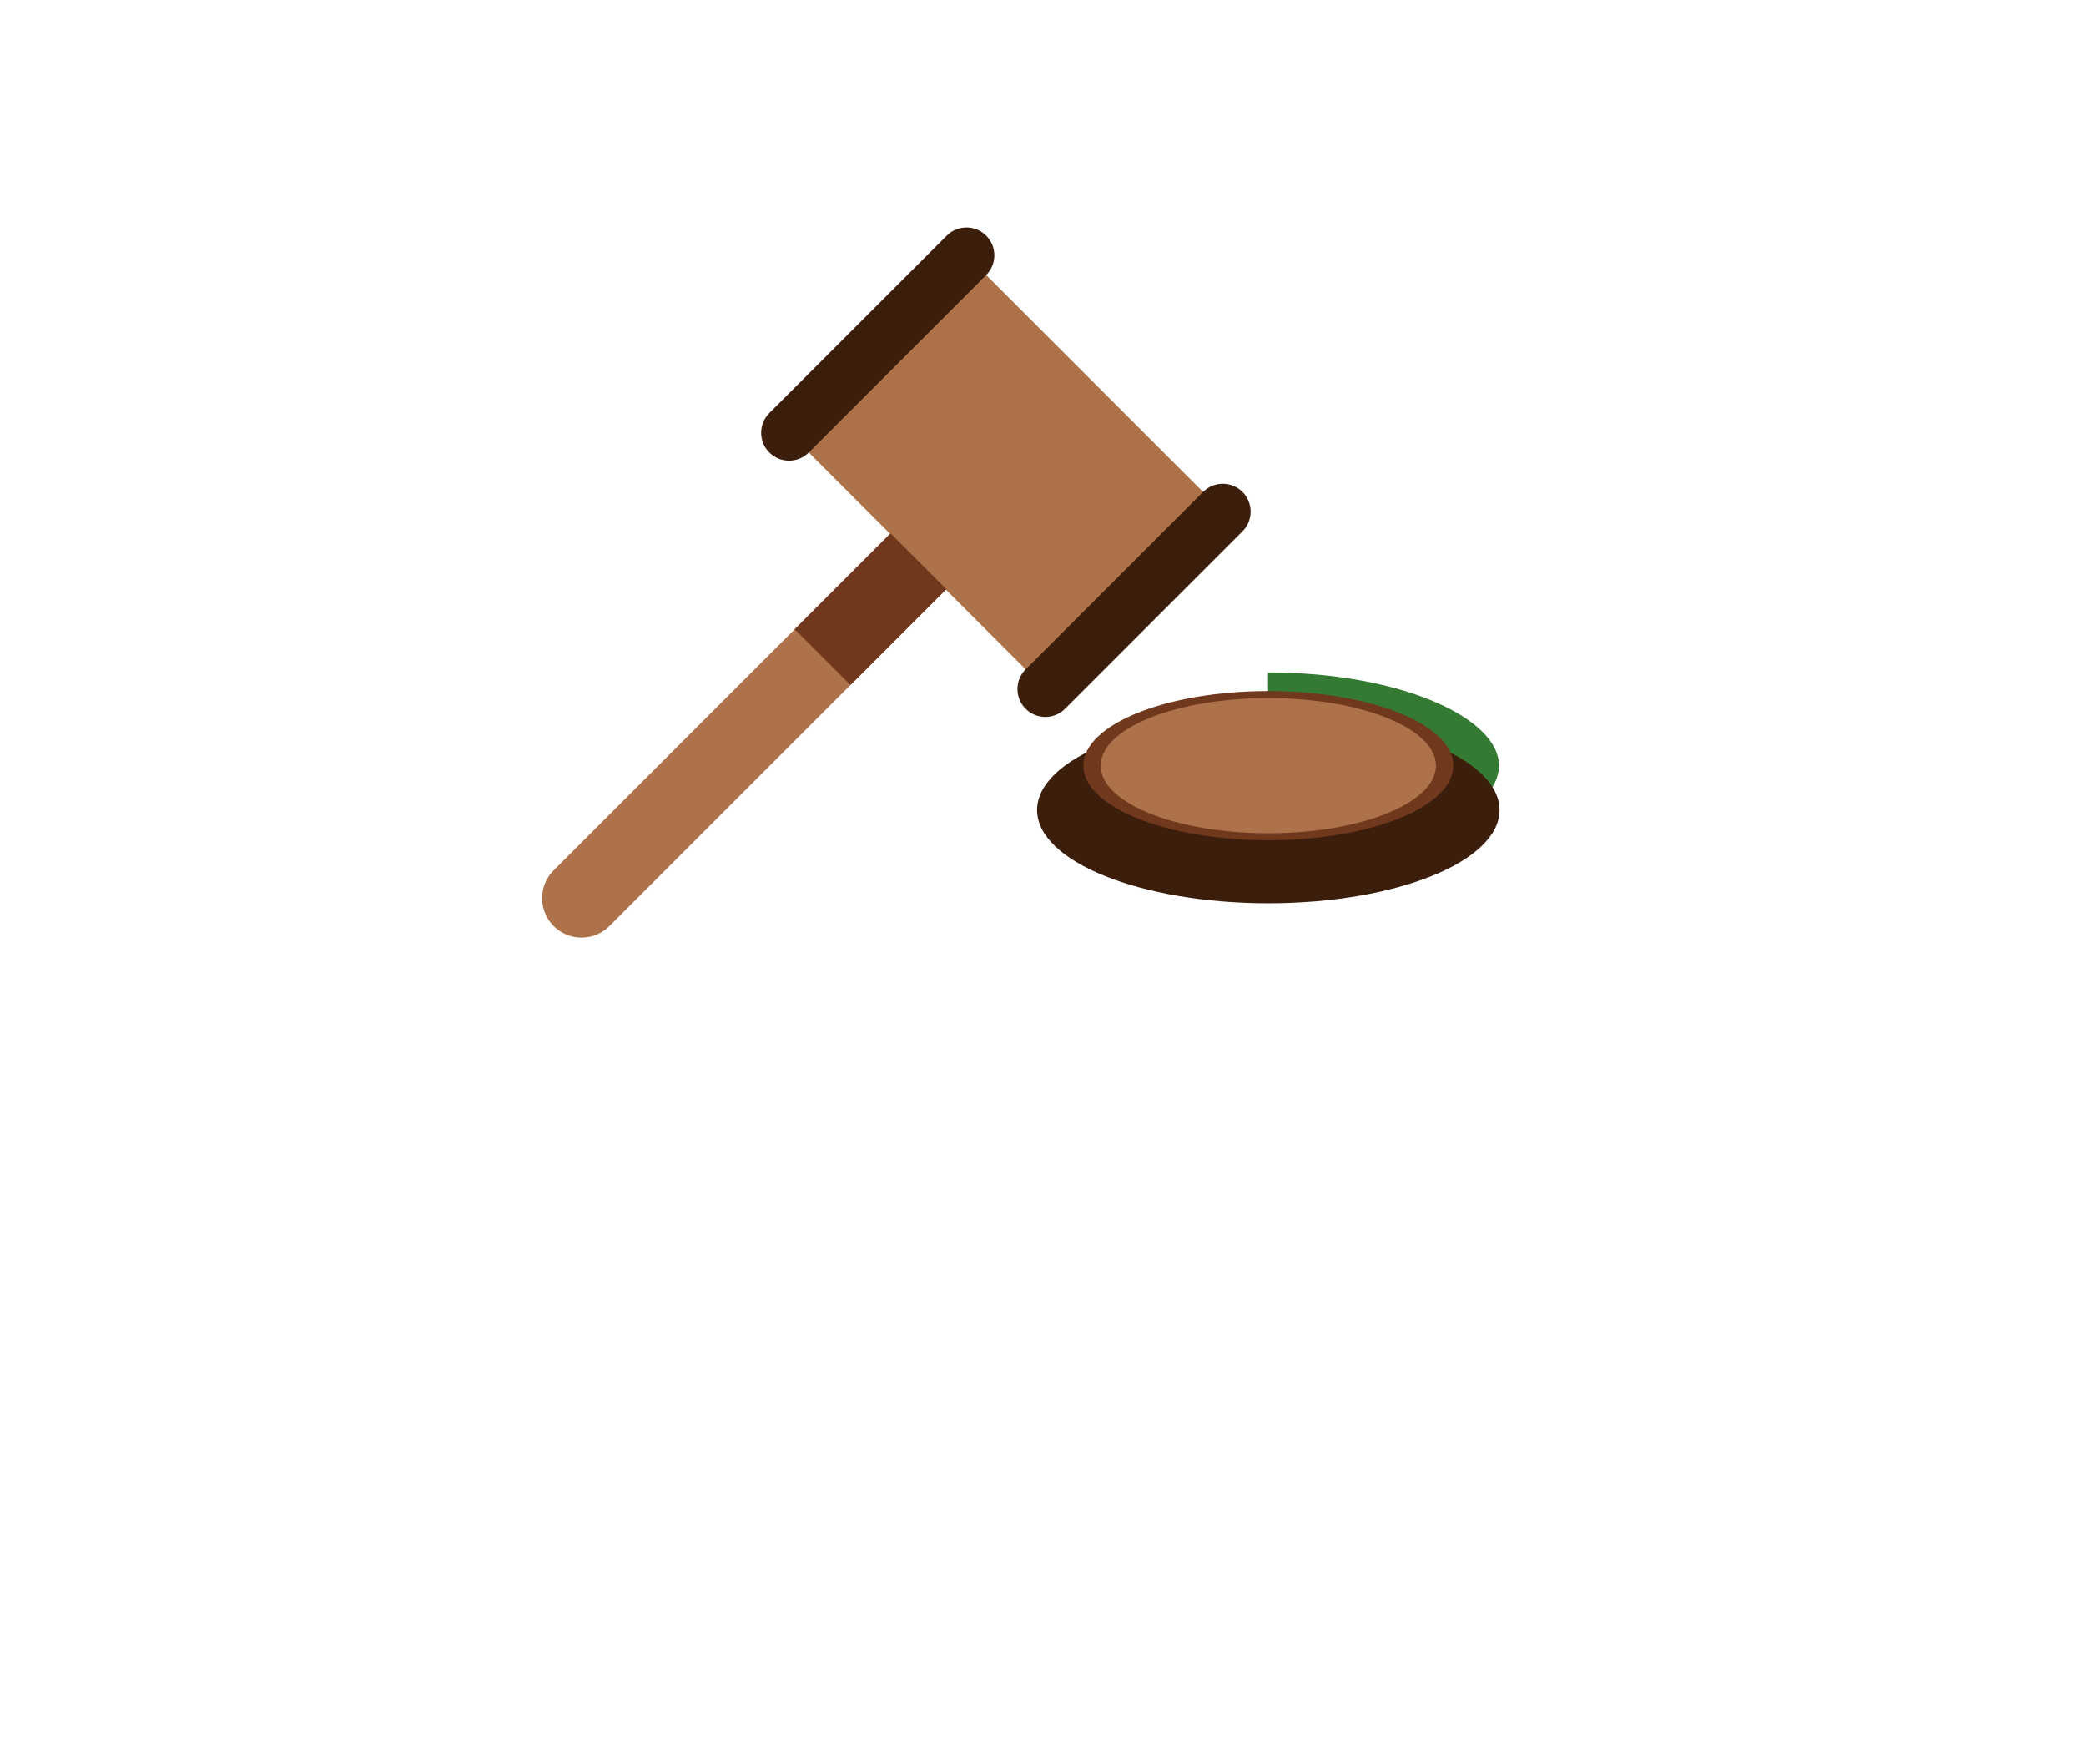 <svg width="188" height="159" viewBox="0 0 188 159" fill="none" xmlns="http://www.w3.org/2000/svg">
<g filter="url(#filter0_d_1720_6630)">
<path d="M91.316 35.674L92.383 34.714L90.676 34.927L90.889 34.074L89.929 34.607L88.862 34.074L88.436 34.714L86.729 34.287L87.582 35.354L86.196 35.887L87.262 36.421L86.942 37.701L88.116 37.167L88.862 38.981L90.143 36.314L92.383 36.421L91.316 35.674Z" fill="#707070"/>
<path d="M53.896 79.459C55.284 80.847 57.534 80.847 58.921 79.459L89.245 49.136L97.321 57.212L113.312 41.221L91.873 19.782L75.882 35.774L84.219 44.112L53.896 74.434C52.508 75.822 52.508 78.072 53.896 79.459Z" fill="#AE724A"/>
<path d="M89.289 49.092L80.647 57.734L75.622 52.709L84.264 44.067L89.289 49.092Z" fill="#70381C"/>
<path d="M96.433 59.877C95.451 58.896 95.451 57.305 96.433 56.324L112.423 40.333C113.405 39.352 114.996 39.352 115.977 40.333C116.958 41.314 116.958 42.906 115.977 43.887L99.986 59.878C99.005 60.858 97.414 60.858 96.433 59.877Z" fill="#3C1E0C"/>
<path d="M73.335 36.78C72.354 35.799 72.354 34.208 73.335 33.227L89.326 17.236C90.307 16.255 91.898 16.255 92.879 17.236C93.861 18.217 93.861 19.808 92.879 20.789L76.889 36.78C75.907 37.761 74.316 37.761 73.335 36.78Z" fill="#3C1E0C"/>
</g>
<path d="M114.28 77.403C113.368 77.403 114.28 77.403 114.28 77.403C114.28 77.403 114.28 74.042 114.28 68.998C114.28 63.961 114.28 60.601 114.28 60.601C114.28 60.601 113.421 60.601 114.28 60.601C126.185 60.601 135.093 64.697 135.093 68.981C135.093 73.412 126.08 77.403 114.28 77.403Z" fill="#357A33"/>
<g filter="url(#filter1_d_1720_6630)">
<path d="M135.145 69.002C135.145 73.641 125.815 77.403 114.306 77.403C102.797 77.403 93.467 73.641 93.467 69.002C93.467 64.362 102.797 60.601 114.306 60.601C125.815 60.601 135.145 64.362 135.145 69.002Z" fill="#3C1E0C"/>
</g>
<path d="M130.978 69.002C130.978 72.714 123.514 75.722 114.306 75.722C105.099 75.722 97.635 72.714 97.635 69.002C97.635 65.29 105.099 62.281 114.306 62.281C123.514 62.281 130.978 65.29 130.978 69.002Z" fill="#70381C"/>
<path d="M129.414 69.002C129.414 72.365 122.65 75.092 114.306 75.092C105.961 75.092 99.197 72.365 99.197 69.002C99.197 65.638 105.961 62.911 114.306 62.911C122.65 62.911 129.414 65.638 129.414 69.002Z" fill="#AE724A"/>
<path d="M77.655 103.138C77.598 102.565 77.354 102.12 76.923 101.803C76.492 101.485 75.908 101.327 75.169 101.327C74.667 101.327 74.243 101.398 73.898 101.54C73.552 101.677 73.287 101.869 73.102 102.115C72.922 102.361 72.832 102.641 72.832 102.953C72.823 103.214 72.877 103.441 72.996 103.635C73.119 103.829 73.287 103.997 73.5 104.139C73.713 104.277 73.959 104.397 74.239 104.501C74.518 104.601 74.816 104.686 75.133 104.757L76.44 105.07C77.075 105.212 77.657 105.401 78.188 105.638C78.718 105.875 79.177 106.166 79.565 106.511C79.954 106.857 80.254 107.264 80.467 107.733C80.685 108.202 80.796 108.739 80.801 109.345C80.796 110.235 80.569 111.007 80.119 111.661C79.674 112.309 79.03 112.813 78.188 113.173C77.349 113.528 76.338 113.706 75.155 113.706C73.981 113.706 72.958 113.526 72.087 113.166C71.22 112.806 70.543 112.274 70.055 111.568C69.572 110.858 69.319 109.98 69.296 108.933H72.271C72.305 109.421 72.444 109.828 72.69 110.155C72.941 110.477 73.275 110.721 73.692 110.886C74.113 111.047 74.589 111.128 75.119 111.128C75.64 111.128 76.092 111.052 76.476 110.901C76.864 110.749 77.165 110.538 77.378 110.268C77.591 109.999 77.697 109.688 77.697 109.338C77.697 109.011 77.6 108.737 77.406 108.514C77.217 108.292 76.938 108.102 76.568 107.946C76.204 107.79 75.756 107.648 75.226 107.52L73.642 107.122C72.416 106.824 71.447 106.357 70.737 105.723C70.027 105.089 69.674 104.234 69.679 103.159C69.674 102.278 69.909 101.509 70.382 100.851C70.86 100.193 71.516 99.679 72.349 99.31C73.183 98.94 74.13 98.756 75.19 98.756C76.27 98.756 77.212 98.94 78.017 99.31C78.827 99.679 79.456 100.193 79.906 100.851C80.356 101.509 80.588 102.271 80.602 103.138H77.655ZM87.742 113.713C86.639 113.713 85.684 113.479 84.88 113.01C84.079 112.536 83.462 111.878 83.026 111.036C82.59 110.188 82.373 109.205 82.373 108.088C82.373 106.961 82.59 105.976 83.026 105.134C83.462 104.286 84.079 103.628 84.88 103.159C85.684 102.686 86.639 102.449 87.742 102.449C88.845 102.449 89.797 102.686 90.597 103.159C91.402 103.628 92.022 104.286 92.458 105.134C92.893 105.976 93.111 106.961 93.111 108.088C93.111 109.205 92.893 110.188 92.458 111.036C92.022 111.878 91.402 112.536 90.597 113.01C89.797 113.479 88.845 113.713 87.742 113.713ZM87.756 111.369C88.258 111.369 88.677 111.227 89.013 110.943C89.349 110.654 89.603 110.261 89.773 109.764C89.948 109.267 90.036 108.701 90.036 108.067C90.036 107.432 89.948 106.866 89.773 106.369C89.603 105.872 89.349 105.479 89.013 105.19C88.677 104.902 88.258 104.757 87.756 104.757C87.249 104.757 86.823 104.902 86.478 105.19C86.137 105.479 85.879 105.872 85.704 106.369C85.533 106.866 85.448 107.432 85.448 108.067C85.448 108.701 85.533 109.267 85.704 109.764C85.879 110.261 86.137 110.654 86.478 110.943C86.823 111.227 87.249 111.369 87.756 111.369ZM98.104 98.954V113.5H95.079V98.954H98.104ZM104.548 113.678C103.719 113.678 102.969 113.464 102.296 113.038C101.629 112.607 101.098 111.975 100.705 111.142C100.317 110.304 100.123 109.277 100.123 108.06C100.123 106.81 100.324 105.77 100.727 104.942C101.129 104.108 101.664 103.486 102.332 103.074C103.004 102.657 103.74 102.449 104.54 102.449C105.151 102.449 105.66 102.553 106.067 102.761C106.479 102.965 106.811 103.221 107.062 103.528C107.317 103.831 107.512 104.13 107.644 104.423H107.737V98.954H110.755V113.5H107.772V111.753H107.644C107.502 112.056 107.301 112.357 107.04 112.655C106.785 112.948 106.451 113.192 106.039 113.386C105.632 113.58 105.135 113.678 104.548 113.678ZM105.506 111.27C105.994 111.27 106.406 111.137 106.742 110.872C107.083 110.602 107.344 110.226 107.523 109.743C107.708 109.26 107.8 108.694 107.8 108.045C107.8 107.397 107.71 106.833 107.531 106.355C107.351 105.877 107.09 105.508 106.749 105.247C106.408 104.987 105.994 104.857 105.506 104.857C105.009 104.857 104.59 104.991 104.249 105.261C103.908 105.531 103.65 105.905 103.475 106.384C103.3 106.862 103.212 107.416 103.212 108.045C103.212 108.68 103.3 109.241 103.475 109.729C103.655 110.212 103.913 110.59 104.249 110.865C104.59 111.135 105.009 111.27 105.506 111.27ZM116.858 98.954L116.581 109.139H113.981L113.697 98.954H116.858ZM115.281 113.685C114.812 113.685 114.41 113.519 114.074 113.188C113.737 112.851 113.572 112.449 113.576 111.98C113.572 111.516 113.737 111.118 114.074 110.787C114.41 110.455 114.812 110.29 115.281 110.29C115.731 110.29 116.126 110.455 116.467 110.787C116.808 111.118 116.981 111.516 116.985 111.98C116.981 112.293 116.898 112.579 116.737 112.839C116.581 113.095 116.375 113.301 116.119 113.457C115.863 113.609 115.584 113.685 115.281 113.685Z" fill="white"/>
<path d="M0.909 139.864H2.523L5.75 145.295H5.886L9.114 139.864H10.727L6.523 146.705V151.5H5.114V146.705L0.909 139.864ZM14.679 151.682C13.891 151.682 13.2 151.494 12.605 151.119C12.014 150.744 11.552 150.22 11.219 149.545C10.889 148.871 10.724 148.083 10.724 147.182C10.724 146.273 10.889 145.479 11.219 144.801C11.552 144.123 12.014 143.597 12.605 143.222C13.2 142.847 13.891 142.659 14.679 142.659C15.467 142.659 16.156 142.847 16.747 143.222C17.342 143.597 17.804 144.123 18.134 144.801C18.467 145.479 18.634 146.273 18.634 147.182C18.634 148.083 18.467 148.871 18.134 149.545C17.804 150.22 17.342 150.744 16.747 151.119C16.156 151.494 15.467 151.682 14.679 151.682ZM14.679 150.477C15.277 150.477 15.77 150.324 16.156 150.017C16.543 149.71 16.829 149.307 17.014 148.807C17.2 148.307 17.293 147.765 17.293 147.182C17.293 146.598 17.2 146.055 17.014 145.551C16.829 145.047 16.543 144.64 16.156 144.33C15.77 144.019 15.277 143.864 14.679 143.864C14.081 143.864 13.588 144.019 13.202 144.33C12.815 144.64 12.529 145.047 12.344 145.551C12.158 146.055 12.065 146.598 12.065 147.182C12.065 147.765 12.158 148.307 12.344 148.807C12.529 149.307 12.815 149.71 13.202 150.017C13.588 150.324 14.081 150.477 14.679 150.477ZM26.18 147.932V142.773H27.521V151.5H26.18V150.023H26.09C25.885 150.466 25.567 150.843 25.135 151.153C24.703 151.46 24.158 151.614 23.499 151.614C22.953 151.614 22.468 151.494 22.044 151.256C21.62 151.013 21.287 150.65 21.044 150.165C20.802 149.676 20.68 149.061 20.68 148.318V142.773H22.021V148.227C22.021 148.864 22.199 149.371 22.555 149.75C22.915 150.129 23.374 150.318 23.93 150.318C24.264 150.318 24.603 150.233 24.947 150.062C25.296 149.892 25.588 149.631 25.822 149.278C26.061 148.926 26.18 148.477 26.18 147.932ZM29.977 151.5V142.773H31.273V144.091H31.364C31.523 143.659 31.811 143.309 32.227 143.04C32.644 142.771 33.114 142.636 33.636 142.636C33.735 142.636 33.858 142.638 34.006 142.642C34.153 142.646 34.265 142.652 34.341 142.659V144.023C34.295 144.011 34.191 143.994 34.028 143.972C33.869 143.945 33.701 143.932 33.523 143.932C33.099 143.932 32.72 144.021 32.386 144.199C32.057 144.373 31.796 144.616 31.602 144.926C31.413 145.233 31.318 145.583 31.318 145.977V151.5H29.977ZM40.612 151.5V139.864H41.953V144.159H42.067C42.165 144.008 42.302 143.814 42.476 143.58C42.654 143.341 42.908 143.129 43.237 142.943C43.571 142.754 44.021 142.659 44.59 142.659C45.324 142.659 45.972 142.843 46.533 143.21C47.093 143.578 47.531 144.098 47.845 144.773C48.16 145.447 48.317 146.242 48.317 147.159C48.317 148.083 48.16 148.884 47.845 149.562C47.531 150.237 47.095 150.759 46.538 151.131C45.981 151.498 45.34 151.682 44.612 151.682C44.052 151.682 43.603 151.589 43.266 151.403C42.928 151.214 42.669 151 42.487 150.761C42.305 150.519 42.165 150.318 42.067 150.159H41.908V151.5H40.612ZM41.93 147.136C41.93 147.795 42.027 148.377 42.22 148.881C42.413 149.381 42.696 149.773 43.067 150.057C43.438 150.337 43.892 150.477 44.43 150.477C44.991 150.477 45.459 150.33 45.834 150.034C46.213 149.735 46.497 149.333 46.686 148.83C46.879 148.322 46.976 147.758 46.976 147.136C46.976 146.523 46.881 145.97 46.692 145.477C46.506 144.981 46.224 144.589 45.845 144.301C45.47 144.009 44.999 143.864 44.43 143.864C43.885 143.864 43.427 144.002 43.055 144.278C42.684 144.551 42.404 144.934 42.215 145.426C42.025 145.915 41.93 146.485 41.93 147.136ZM50.368 151.5V142.773H51.709V151.5H50.368ZM51.05 141.318C50.788 141.318 50.563 141.229 50.374 141.051C50.188 140.873 50.095 140.659 50.095 140.409C50.095 140.159 50.188 139.945 50.374 139.767C50.563 139.589 50.788 139.5 51.05 139.5C51.311 139.5 51.535 139.589 51.72 139.767C51.91 139.945 52.004 140.159 52.004 140.409C52.004 140.659 51.91 140.873 51.72 141.051C51.535 141.229 51.311 141.318 51.05 141.318ZM57.46 151.682C56.733 151.682 56.091 151.498 55.534 151.131C54.977 150.759 54.542 150.237 54.227 149.562C53.913 148.884 53.756 148.083 53.756 147.159C53.756 146.242 53.913 145.447 54.227 144.773C54.542 144.098 54.979 143.578 55.54 143.21C56.1 142.843 56.748 142.659 57.483 142.659C58.051 142.659 58.5 142.754 58.83 142.943C59.163 143.129 59.417 143.341 59.591 143.58C59.769 143.814 59.907 144.008 60.006 144.159H60.119V139.864H61.46V151.5H60.165V150.159H60.006C59.907 150.318 59.767 150.519 59.585 150.761C59.403 151 59.144 151.214 58.807 151.403C58.47 151.589 58.021 151.682 57.46 151.682ZM57.642 150.477C58.18 150.477 58.635 150.337 59.006 150.057C59.377 149.773 59.659 149.381 59.852 148.881C60.045 148.377 60.142 147.795 60.142 147.136C60.142 146.485 60.047 145.915 59.858 145.426C59.669 144.934 59.388 144.551 59.017 144.278C58.646 144.002 58.188 143.864 57.642 143.864C57.074 143.864 56.6 144.009 56.222 144.301C55.847 144.589 55.564 144.981 55.375 145.477C55.189 145.97 55.097 146.523 55.097 147.136C55.097 147.758 55.191 148.322 55.381 148.83C55.574 149.333 55.858 149.735 56.233 150.034C56.612 150.33 57.081 150.477 57.642 150.477ZM70.579 151.5L67.921 142.773H69.329L71.216 149.455H71.307L73.171 142.773H74.602L76.443 149.432H76.534L78.421 142.773H79.829L77.171 151.5H75.852L73.943 144.795H73.807L71.898 151.5H70.579ZM84.171 151.705C83.617 151.705 83.115 151.6 82.665 151.392C82.214 151.18 81.856 150.875 81.591 150.477C81.326 150.076 81.193 149.591 81.193 149.023C81.193 148.523 81.292 148.117 81.489 147.807C81.686 147.492 81.949 147.246 82.278 147.068C82.608 146.89 82.972 146.758 83.369 146.67C83.771 146.58 84.174 146.508 84.579 146.455C85.11 146.386 85.54 146.335 85.869 146.301C86.203 146.263 86.445 146.201 86.597 146.114C86.752 146.027 86.829 145.875 86.829 145.659V145.614C86.829 145.053 86.676 144.617 86.369 144.307C86.066 143.996 85.606 143.841 84.989 143.841C84.349 143.841 83.847 143.981 83.483 144.261C83.119 144.542 82.864 144.841 82.716 145.159L81.443 144.705C81.671 144.174 81.974 143.761 82.352 143.466C82.735 143.167 83.151 142.958 83.602 142.841C84.057 142.72 84.504 142.659 84.943 142.659C85.224 142.659 85.546 142.693 85.909 142.761C86.276 142.826 86.631 142.96 86.972 143.165C87.316 143.369 87.602 143.678 87.829 144.091C88.057 144.504 88.171 145.057 88.171 145.75V151.5H86.829V150.318H86.761C86.671 150.508 86.519 150.71 86.307 150.926C86.095 151.142 85.812 151.326 85.46 151.477C85.108 151.629 84.678 151.705 84.171 151.705ZM84.375 150.5C84.905 150.5 85.352 150.396 85.716 150.188C86.083 149.979 86.36 149.71 86.546 149.381C86.735 149.051 86.829 148.705 86.829 148.341V147.114C86.773 147.182 86.648 147.244 86.454 147.301C86.265 147.354 86.046 147.402 85.796 147.443C85.549 147.481 85.309 147.515 85.074 147.545C84.843 147.572 84.655 147.595 84.511 147.614C84.163 147.659 83.837 147.733 83.534 147.835C83.235 147.934 82.992 148.083 82.807 148.284C82.625 148.481 82.534 148.75 82.534 149.091C82.534 149.557 82.706 149.909 83.051 150.148C83.4 150.383 83.841 150.5 84.375 150.5ZM96.8 144.727L95.595 145.068C95.519 144.867 95.408 144.672 95.26 144.483C95.116 144.29 94.919 144.131 94.669 144.006C94.419 143.881 94.099 143.818 93.709 143.818C93.175 143.818 92.73 143.941 92.374 144.188C92.021 144.43 91.845 144.739 91.845 145.114C91.845 145.447 91.966 145.71 92.209 145.903C92.451 146.097 92.83 146.258 93.345 146.386L94.641 146.705C95.421 146.894 96.002 147.184 96.385 147.574C96.767 147.96 96.959 148.458 96.959 149.068C96.959 149.568 96.815 150.015 96.527 150.409C96.243 150.803 95.845 151.114 95.334 151.341C94.822 151.568 94.228 151.682 93.55 151.682C92.66 151.682 91.923 151.489 91.34 151.102C90.756 150.716 90.387 150.152 90.231 149.409L91.504 149.091C91.626 149.561 91.855 149.913 92.192 150.148C92.533 150.383 92.978 150.5 93.527 150.5C94.152 150.5 94.648 150.367 95.016 150.102C95.387 149.833 95.572 149.511 95.572 149.136C95.572 148.833 95.466 148.58 95.254 148.375C95.042 148.167 94.716 148.011 94.277 147.909L92.822 147.568C92.023 147.379 91.436 147.085 91.061 146.688C90.69 146.286 90.504 145.784 90.504 145.182C90.504 144.689 90.642 144.254 90.919 143.875C91.199 143.496 91.58 143.199 92.061 142.983C92.546 142.767 93.095 142.659 93.709 142.659C94.572 142.659 95.251 142.848 95.743 143.227C96.239 143.606 96.591 144.106 96.8 144.727ZM109.659 144.727L108.455 145.068C108.379 144.867 108.267 144.672 108.119 144.483C107.975 144.29 107.778 144.131 107.528 144.006C107.278 143.881 106.958 143.818 106.568 143.818C106.034 143.818 105.589 143.941 105.233 144.188C104.881 144.43 104.705 144.739 104.705 145.114C104.705 145.447 104.826 145.71 105.068 145.903C105.311 146.097 105.689 146.258 106.205 146.386L107.5 146.705C108.28 146.894 108.862 147.184 109.244 147.574C109.627 147.96 109.818 148.458 109.818 149.068C109.818 149.568 109.674 150.015 109.386 150.409C109.102 150.803 108.705 151.114 108.193 151.341C107.682 151.568 107.087 151.682 106.409 151.682C105.519 151.682 104.782 151.489 104.199 151.102C103.616 150.716 103.246 150.152 103.091 149.409L104.364 149.091C104.485 149.561 104.714 149.913 105.051 150.148C105.392 150.383 105.837 150.5 106.386 150.5C107.011 150.5 107.508 150.367 107.875 150.102C108.246 149.833 108.432 149.511 108.432 149.136C108.432 148.833 108.326 148.58 108.114 148.375C107.902 148.167 107.576 148.011 107.136 147.909L105.682 147.568C104.883 147.379 104.295 147.085 103.92 146.688C103.549 146.286 103.364 145.784 103.364 145.182C103.364 144.689 103.502 144.254 103.778 143.875C104.059 143.496 104.439 143.199 104.92 142.983C105.405 142.767 105.955 142.659 106.568 142.659C107.432 142.659 108.11 142.848 108.602 143.227C109.098 143.606 109.451 144.106 109.659 144.727ZM117.337 147.932V142.773H118.678V151.5H117.337V150.023H117.246C117.041 150.466 116.723 150.843 116.291 151.153C115.859 151.46 115.314 151.614 114.655 151.614C114.109 151.614 113.625 151.494 113.2 151.256C112.776 151.013 112.443 150.65 112.2 150.165C111.958 149.676 111.837 149.061 111.837 148.318V142.773H113.178V148.227C113.178 148.864 113.356 149.371 113.712 149.75C114.071 150.129 114.53 150.318 115.087 150.318C115.42 150.318 115.759 150.233 116.104 150.062C116.452 149.892 116.744 149.631 116.979 149.278C117.217 148.926 117.337 148.477 117.337 147.932ZM124.679 151.682C123.861 151.682 123.156 151.489 122.565 151.102C121.974 150.716 121.52 150.184 121.202 149.506C120.884 148.828 120.724 148.053 120.724 147.182C120.724 146.295 120.887 145.513 121.213 144.835C121.543 144.153 122.001 143.621 122.588 143.239C123.179 142.852 123.868 142.659 124.656 142.659C125.27 142.659 125.823 142.773 126.315 143C126.808 143.227 127.211 143.545 127.526 143.955C127.84 144.364 128.035 144.841 128.111 145.386H126.77C126.668 144.989 126.44 144.636 126.088 144.33C125.74 144.019 125.27 143.864 124.679 143.864C124.156 143.864 123.698 144 123.304 144.273C122.914 144.542 122.609 144.922 122.389 145.415C122.173 145.903 122.065 146.477 122.065 147.136C122.065 147.811 122.171 148.398 122.384 148.898C122.599 149.398 122.902 149.786 123.293 150.062C123.687 150.339 124.149 150.477 124.679 150.477C125.027 150.477 125.344 150.417 125.628 150.295C125.912 150.174 126.152 150 126.349 149.773C126.546 149.545 126.687 149.273 126.77 148.955H128.111C128.035 149.47 127.848 149.934 127.548 150.347C127.253 150.756 126.861 151.081 126.372 151.324C125.887 151.562 125.323 151.682 124.679 151.682ZM133.616 151.682C132.798 151.682 132.094 151.489 131.503 151.102C130.912 150.716 130.457 150.184 130.139 149.506C129.821 148.828 129.662 148.053 129.662 147.182C129.662 146.295 129.825 145.513 130.151 144.835C130.48 144.153 130.938 143.621 131.526 143.239C132.116 142.852 132.806 142.659 133.594 142.659C134.207 142.659 134.76 142.773 135.253 143C135.745 143.227 136.149 143.545 136.463 143.955C136.777 144.364 136.973 144.841 137.048 145.386H135.707C135.605 144.989 135.378 144.636 135.026 144.33C134.677 144.019 134.207 143.864 133.616 143.864C133.094 143.864 132.635 144 132.241 144.273C131.851 144.542 131.546 144.922 131.327 145.415C131.111 145.903 131.003 146.477 131.003 147.136C131.003 147.811 131.109 148.398 131.321 148.898C131.537 149.398 131.84 149.786 132.23 150.062C132.624 150.339 133.086 150.477 133.616 150.477C133.965 150.477 134.281 150.417 134.565 150.295C134.849 150.174 135.09 150 135.287 149.773C135.484 149.545 135.624 149.273 135.707 148.955H137.048C136.973 149.47 136.785 149.934 136.486 150.347C136.19 150.756 135.798 151.081 135.31 151.324C134.825 151.562 134.26 151.682 133.616 151.682ZM142.668 151.682C141.827 151.682 141.101 151.496 140.491 151.125C139.885 150.75 139.418 150.227 139.088 149.557C138.762 148.883 138.599 148.098 138.599 147.205C138.599 146.311 138.762 145.523 139.088 144.841C139.418 144.155 139.876 143.621 140.463 143.239C141.054 142.852 141.743 142.659 142.531 142.659C142.986 142.659 143.435 142.735 143.878 142.886C144.321 143.038 144.724 143.284 145.088 143.625C145.452 143.962 145.741 144.409 145.957 144.966C146.173 145.523 146.281 146.208 146.281 147.023V147.591H139.554V146.432H144.918C144.918 145.939 144.819 145.5 144.622 145.114C144.429 144.727 144.152 144.422 143.793 144.199C143.437 143.975 143.016 143.864 142.531 143.864C141.997 143.864 141.535 143.996 141.145 144.261C140.759 144.523 140.461 144.864 140.253 145.284C140.045 145.705 139.94 146.155 139.94 146.636V147.409C139.94 148.068 140.054 148.627 140.281 149.085C140.512 149.54 140.832 149.886 141.241 150.125C141.651 150.36 142.126 150.477 142.668 150.477C143.02 150.477 143.338 150.428 143.622 150.33C143.91 150.227 144.158 150.076 144.366 149.875C144.575 149.67 144.736 149.417 144.849 149.114L146.145 149.477C146.009 149.917 145.779 150.303 145.457 150.636C145.135 150.966 144.738 151.223 144.264 151.409C143.791 151.591 143.259 151.682 142.668 151.682ZM154.503 144.727L153.298 145.068C153.223 144.867 153.111 144.672 152.963 144.483C152.819 144.29 152.622 144.131 152.372 144.006C152.122 143.881 151.802 143.818 151.412 143.818C150.878 143.818 150.433 143.941 150.077 144.188C149.724 144.43 149.548 144.739 149.548 145.114C149.548 145.447 149.67 145.71 149.912 145.903C150.154 146.097 150.533 146.258 151.048 146.386L152.344 146.705C153.124 146.894 153.705 147.184 154.088 147.574C154.471 147.96 154.662 148.458 154.662 149.068C154.662 149.568 154.518 150.015 154.23 150.409C153.946 150.803 153.548 151.114 153.037 151.341C152.526 151.568 151.931 151.682 151.253 151.682C150.363 151.682 149.626 151.489 149.043 151.102C148.459 150.716 148.09 150.152 147.935 149.409L149.207 149.091C149.329 149.561 149.558 149.913 149.895 150.148C150.236 150.383 150.681 150.5 151.23 150.5C151.855 150.5 152.351 150.367 152.719 150.102C153.09 149.833 153.276 149.511 153.276 149.136C153.276 148.833 153.17 148.58 152.957 148.375C152.745 148.167 152.42 148.011 151.98 147.909L150.526 147.568C149.726 147.379 149.139 147.085 148.764 146.688C148.393 146.286 148.207 145.784 148.207 145.182C148.207 144.689 148.346 144.254 148.622 143.875C148.902 143.496 149.283 143.199 149.764 142.983C150.249 142.767 150.798 142.659 151.412 142.659C152.276 142.659 152.954 142.848 153.446 143.227C153.942 143.606 154.295 144.106 154.503 144.727ZM162.862 144.727L161.658 145.068C161.582 144.867 161.47 144.672 161.322 144.483C161.179 144.29 160.982 144.131 160.732 144.006C160.482 143.881 160.161 143.818 159.771 143.818C159.237 143.818 158.792 143.941 158.436 144.188C158.084 144.43 157.908 144.739 157.908 145.114C157.908 145.447 158.029 145.71 158.271 145.903C158.514 146.097 158.893 146.258 159.408 146.386L160.703 146.705C161.483 146.894 162.065 147.184 162.447 147.574C162.83 147.96 163.021 148.458 163.021 149.068C163.021 149.568 162.877 150.015 162.589 150.409C162.305 150.803 161.908 151.114 161.396 151.341C160.885 151.568 160.29 151.682 159.612 151.682C158.722 151.682 157.985 151.489 157.402 151.102C156.819 150.716 156.449 150.152 156.294 149.409L157.567 149.091C157.688 149.561 157.917 149.913 158.254 150.148C158.595 150.383 159.04 150.5 159.589 150.5C160.214 150.5 160.711 150.367 161.078 150.102C161.449 149.833 161.635 149.511 161.635 149.136C161.635 148.833 161.529 148.58 161.317 148.375C161.105 148.167 160.779 148.011 160.339 147.909L158.885 147.568C158.086 147.379 157.499 147.085 157.124 146.688C156.752 146.286 156.567 145.784 156.567 145.182C156.567 144.689 156.705 144.254 156.982 143.875C157.262 143.496 157.643 143.199 158.124 142.983C158.608 142.767 159.158 142.659 159.771 142.659C160.635 142.659 161.313 142.848 161.805 143.227C162.302 143.606 162.654 144.106 162.862 144.727ZM168.926 142.773V143.909H164.222V142.773H168.926ZM165.631 151.5V141.568C165.631 141.068 165.748 140.652 165.983 140.318C166.218 139.985 166.523 139.735 166.898 139.568C167.273 139.402 167.669 139.318 168.085 139.318C168.415 139.318 168.684 139.345 168.892 139.398C169.1 139.451 169.256 139.5 169.358 139.545L168.972 140.705C168.903 140.682 168.809 140.653 168.688 140.619C168.57 140.585 168.415 140.568 168.222 140.568C167.778 140.568 167.458 140.68 167.261 140.903C167.068 141.127 166.972 141.455 166.972 141.886V151.5H165.631ZM176.305 147.932V142.773H177.646V151.5H176.305V150.023H176.214C176.01 150.466 175.692 150.843 175.26 151.153C174.828 151.46 174.283 151.614 173.624 151.614C173.078 151.614 172.593 151.494 172.169 151.256C171.745 151.013 171.411 150.65 171.169 150.165C170.927 149.676 170.805 149.061 170.805 148.318V142.773H172.146V148.227C172.146 148.864 172.324 149.371 172.68 149.75C173.04 150.129 173.499 150.318 174.055 150.318C174.389 150.318 174.728 150.233 175.072 150.062C175.421 149.892 175.713 149.631 175.947 149.278C176.186 148.926 176.305 148.477 176.305 147.932ZM181.443 139.864V151.5H180.102V139.864H181.443ZM185.672 139.864L185.558 148.227H184.24L184.126 139.864H185.672ZM184.899 151.591C184.619 151.591 184.378 151.491 184.178 151.29C183.977 151.089 183.876 150.848 183.876 150.568C183.876 150.288 183.977 150.047 184.178 149.847C184.378 149.646 184.619 149.545 184.899 149.545C185.179 149.545 185.42 149.646 185.621 149.847C185.821 150.047 185.922 150.288 185.922 150.568C185.922 150.754 185.875 150.924 185.78 151.08C185.689 151.235 185.566 151.36 185.411 151.455C185.259 151.545 185.089 151.591 184.899 151.591Z" fill="white"/>
<defs>
<filter id="filter0_d_1720_6630" x="28.855" y="0.5" width="103.857" height="104" filterUnits="userSpaceOnUse" color-interpolation-filters="sRGB">
<feFlood flood-opacity="0" result="BackgroundImageFix"/>
<feColorMatrix in="SourceAlpha" type="matrix" values="0 0 0 0 0 0 0 0 0 0 0 0 0 0 0 0 0 0 127 0" result="hardAlpha"/>
<feOffset dx="-4" dy="4"/>
<feGaussianBlur stdDeviation="10"/>
<feComposite in2="hardAlpha" operator="out"/>
<feColorMatrix type="matrix" values="0 0 0 0 0 0 0 0 0 0 0 0 0 0 0 0 0 0 0.45 0"/>
<feBlend mode="normal" in2="BackgroundImageFix" result="effect1_dropShadow_1720_6630"/>
<feBlend mode="normal" in="SourceGraphic" in2="effect1_dropShadow_1720_6630" result="shape"/>
</filter>
<filter id="filter1_d_1720_6630" x="89.467" y="60.601" width="49.678" height="24.802" filterUnits="userSpaceOnUse" color-interpolation-filters="sRGB">
<feFlood flood-opacity="0" result="BackgroundImageFix"/>
<feColorMatrix in="SourceAlpha" type="matrix" values="0 0 0 0 0 0 0 0 0 0 0 0 0 0 0 0 0 0 127 0" result="hardAlpha"/>
<feOffset dy="4"/>
<feGaussianBlur stdDeviation="2"/>
<feComposite in2="hardAlpha" operator="out"/>
<feColorMatrix type="matrix" values="0 0 0 0 0 0 0 0 0 0 0 0 0 0 0 0 0 0 0.25 0"/>
<feBlend mode="normal" in2="BackgroundImageFix" result="effect1_dropShadow_1720_6630"/>
<feBlend mode="normal" in="SourceGraphic" in2="effect1_dropShadow_1720_6630" result="shape"/>
</filter>
</defs>
</svg>
